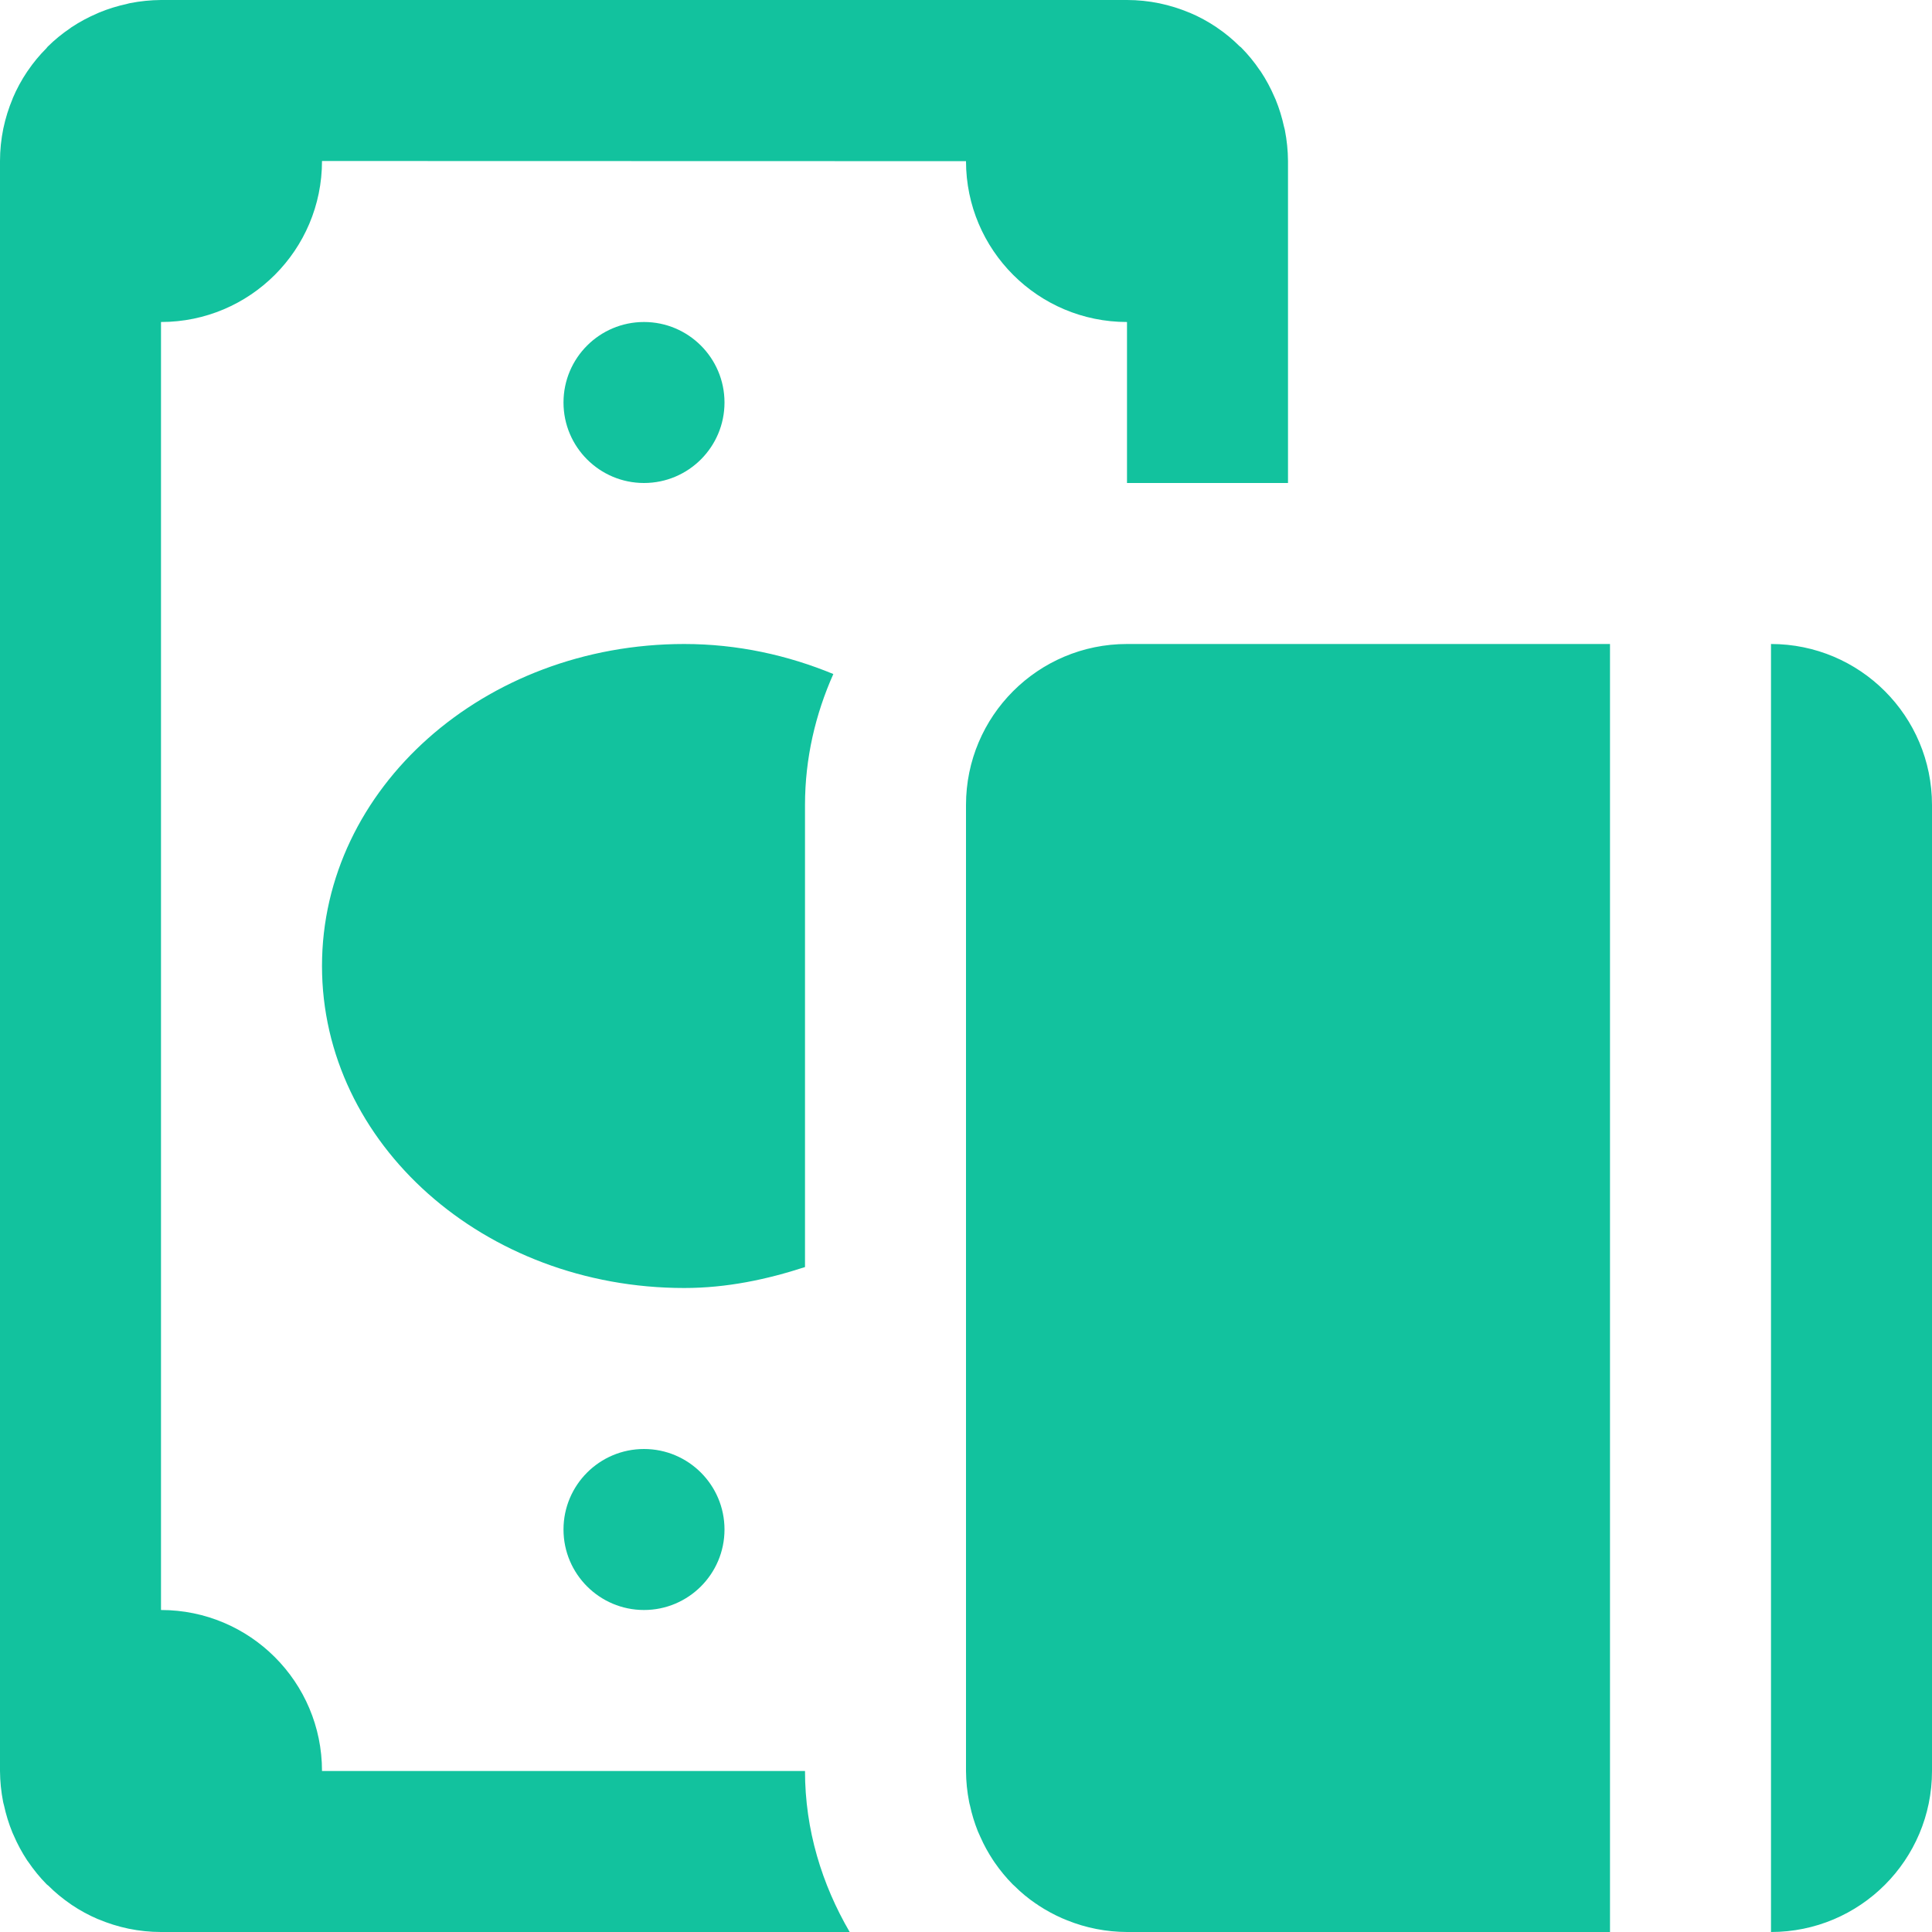<svg width="24" height="24" viewBox="0 0 24 24" fill="none" xmlns="http://www.w3.org/2000/svg">
<path fill-rule="evenodd" clip-rule="evenodd" d="M1.615 0.039C1.742 0.014 1.871 0.001 2 0H14C14.135 4.19413e-05 14.27 0.014 14.402 0.041C14.531 0.068 14.656 0.107 14.777 0.158H14.779C14.895 0.207 15.007 0.268 15.111 0.338L15.117 0.342L15.119 0.344C15.22 0.412 15.314 0.49 15.4 0.576C15.402 0.578 15.405 0.58 15.407 0.581C15.41 0.582 15.412 0.584 15.414 0.586L15.42 0.592C15.505 0.678 15.582 0.772 15.65 0.873C15.652 0.875 15.653 0.876 15.654 0.878C15.656 0.879 15.657 0.881 15.658 0.883L15.662 0.889C15.728 0.989 15.785 1.095 15.832 1.205L15.837 1.216C15.84 1.223 15.843 1.23 15.846 1.236C15.891 1.346 15.926 1.46 15.951 1.576C15.953 1.582 15.954 1.588 15.956 1.594C15.958 1.601 15.96 1.608 15.961 1.615C15.986 1.742 15.999 1.871 16 2V6H14V4C12.896 4 12.001 3.106 12 2.002L4 2C4 3.105 3.105 4 2 4V20C3.105 20 4 20.895 4 22H10C10 22.732 10.211 23.41 10.555 24H2C1.865 24 1.73 23.986 1.598 23.959C1.469 23.932 1.344 23.893 1.223 23.842C1.222 23.842 1.222 23.842 1.222 23.842C1.221 23.842 1.221 23.842 1.221 23.842C1.105 23.793 0.993 23.732 0.889 23.662L0.885 23.659L0.881 23.656C0.78 23.587 0.686 23.51 0.6 23.424C0.597 23.421 0.593 23.419 0.59 23.416C0.587 23.414 0.583 23.411 0.58 23.408C0.495 23.322 0.418 23.227 0.35 23.127C0.348 23.124 0.346 23.122 0.344 23.119L0.344 23.119L0.344 23.119C0.342 23.117 0.34 23.114 0.338 23.111C0.272 23.011 0.215 22.905 0.168 22.795L0.163 22.784C0.16 22.777 0.157 22.77 0.154 22.764C0.109 22.654 0.074 22.54 0.049 22.424C0.048 22.418 0.046 22.412 0.044 22.406C0.042 22.399 0.04 22.392 0.039 22.385C0.014 22.258 0.001 22.129 0 22V2C4.19549e-05 1.865 0.014 1.73 0.041 1.598C0.068 1.469 0.107 1.344 0.158 1.223C0.158 1.222 0.158 1.222 0.158 1.222C0.158 1.221 0.158 1.221 0.158 1.221C0.207 1.105 0.268 0.993 0.338 0.889L0.341 0.885L0.344 0.881C0.412 0.78 0.49 0.686 0.576 0.6C0.579 0.597 0.581 0.593 0.584 0.59L0.584 0.59C0.586 0.587 0.589 0.583 0.592 0.58C0.678 0.495 0.772 0.418 0.873 0.35L0.883 0.342L0.889 0.338C0.989 0.272 1.095 0.215 1.205 0.168L1.216 0.163C1.223 0.16 1.23 0.157 1.236 0.154C1.346 0.109 1.46 0.074 1.576 0.049C1.582 0.048 1.588 0.046 1.594 0.044L1.594 0.044C1.601 0.042 1.608 0.04 1.615 0.039ZM7 5C7 4.448 7.448 4 8 4C8.552 4 9 4.448 9 5C9 5.552 8.552 6 8 6C7.448 6 7 5.552 7 5ZM8.5 8C6.015 8 4 9.791 4 12C4 14.209 6.015 16 8.5 16C9.032 16 9.529 15.893 10 15.74V10C10 9.42 10.13 8.871 10.352 8.373C9.787 8.14 9.165 8 8.5 8ZM12 10C12 8.895 12.895 8 14 8H20V24H14C13.744 23.999 13.491 23.95 13.254 23.854L13.235 23.846C13.221 23.84 13.206 23.834 13.191 23.828C13.092 23.784 12.996 23.732 12.904 23.672C12.898 23.668 12.891 23.663 12.885 23.658L12.873 23.65H12.871C12.774 23.584 12.683 23.509 12.6 23.426C12.593 23.42 12.586 23.414 12.58 23.408C12.499 23.326 12.425 23.236 12.359 23.141C12.351 23.128 12.342 23.116 12.334 23.104C12.275 23.014 12.223 22.92 12.18 22.822L12.179 22.82C12.168 22.796 12.157 22.771 12.146 22.746C12.105 22.642 12.072 22.535 12.049 22.426C12.047 22.42 12.046 22.414 12.044 22.408L12.044 22.408L12.041 22.394L12.039 22.385C12.014 22.258 12.001 22.129 12 22V10ZM22 24C23.105 24 24 23.105 24 22V10C24 8.895 23.105 8 22 8V24ZM7 19C7 18.448 7.448 18 8 18C8.552 18 9 18.448 9 19C9 19.552 8.552 20 8 20C7.448 20 7 19.552 7 19Z" fill="#12C29E"/>
</svg>
